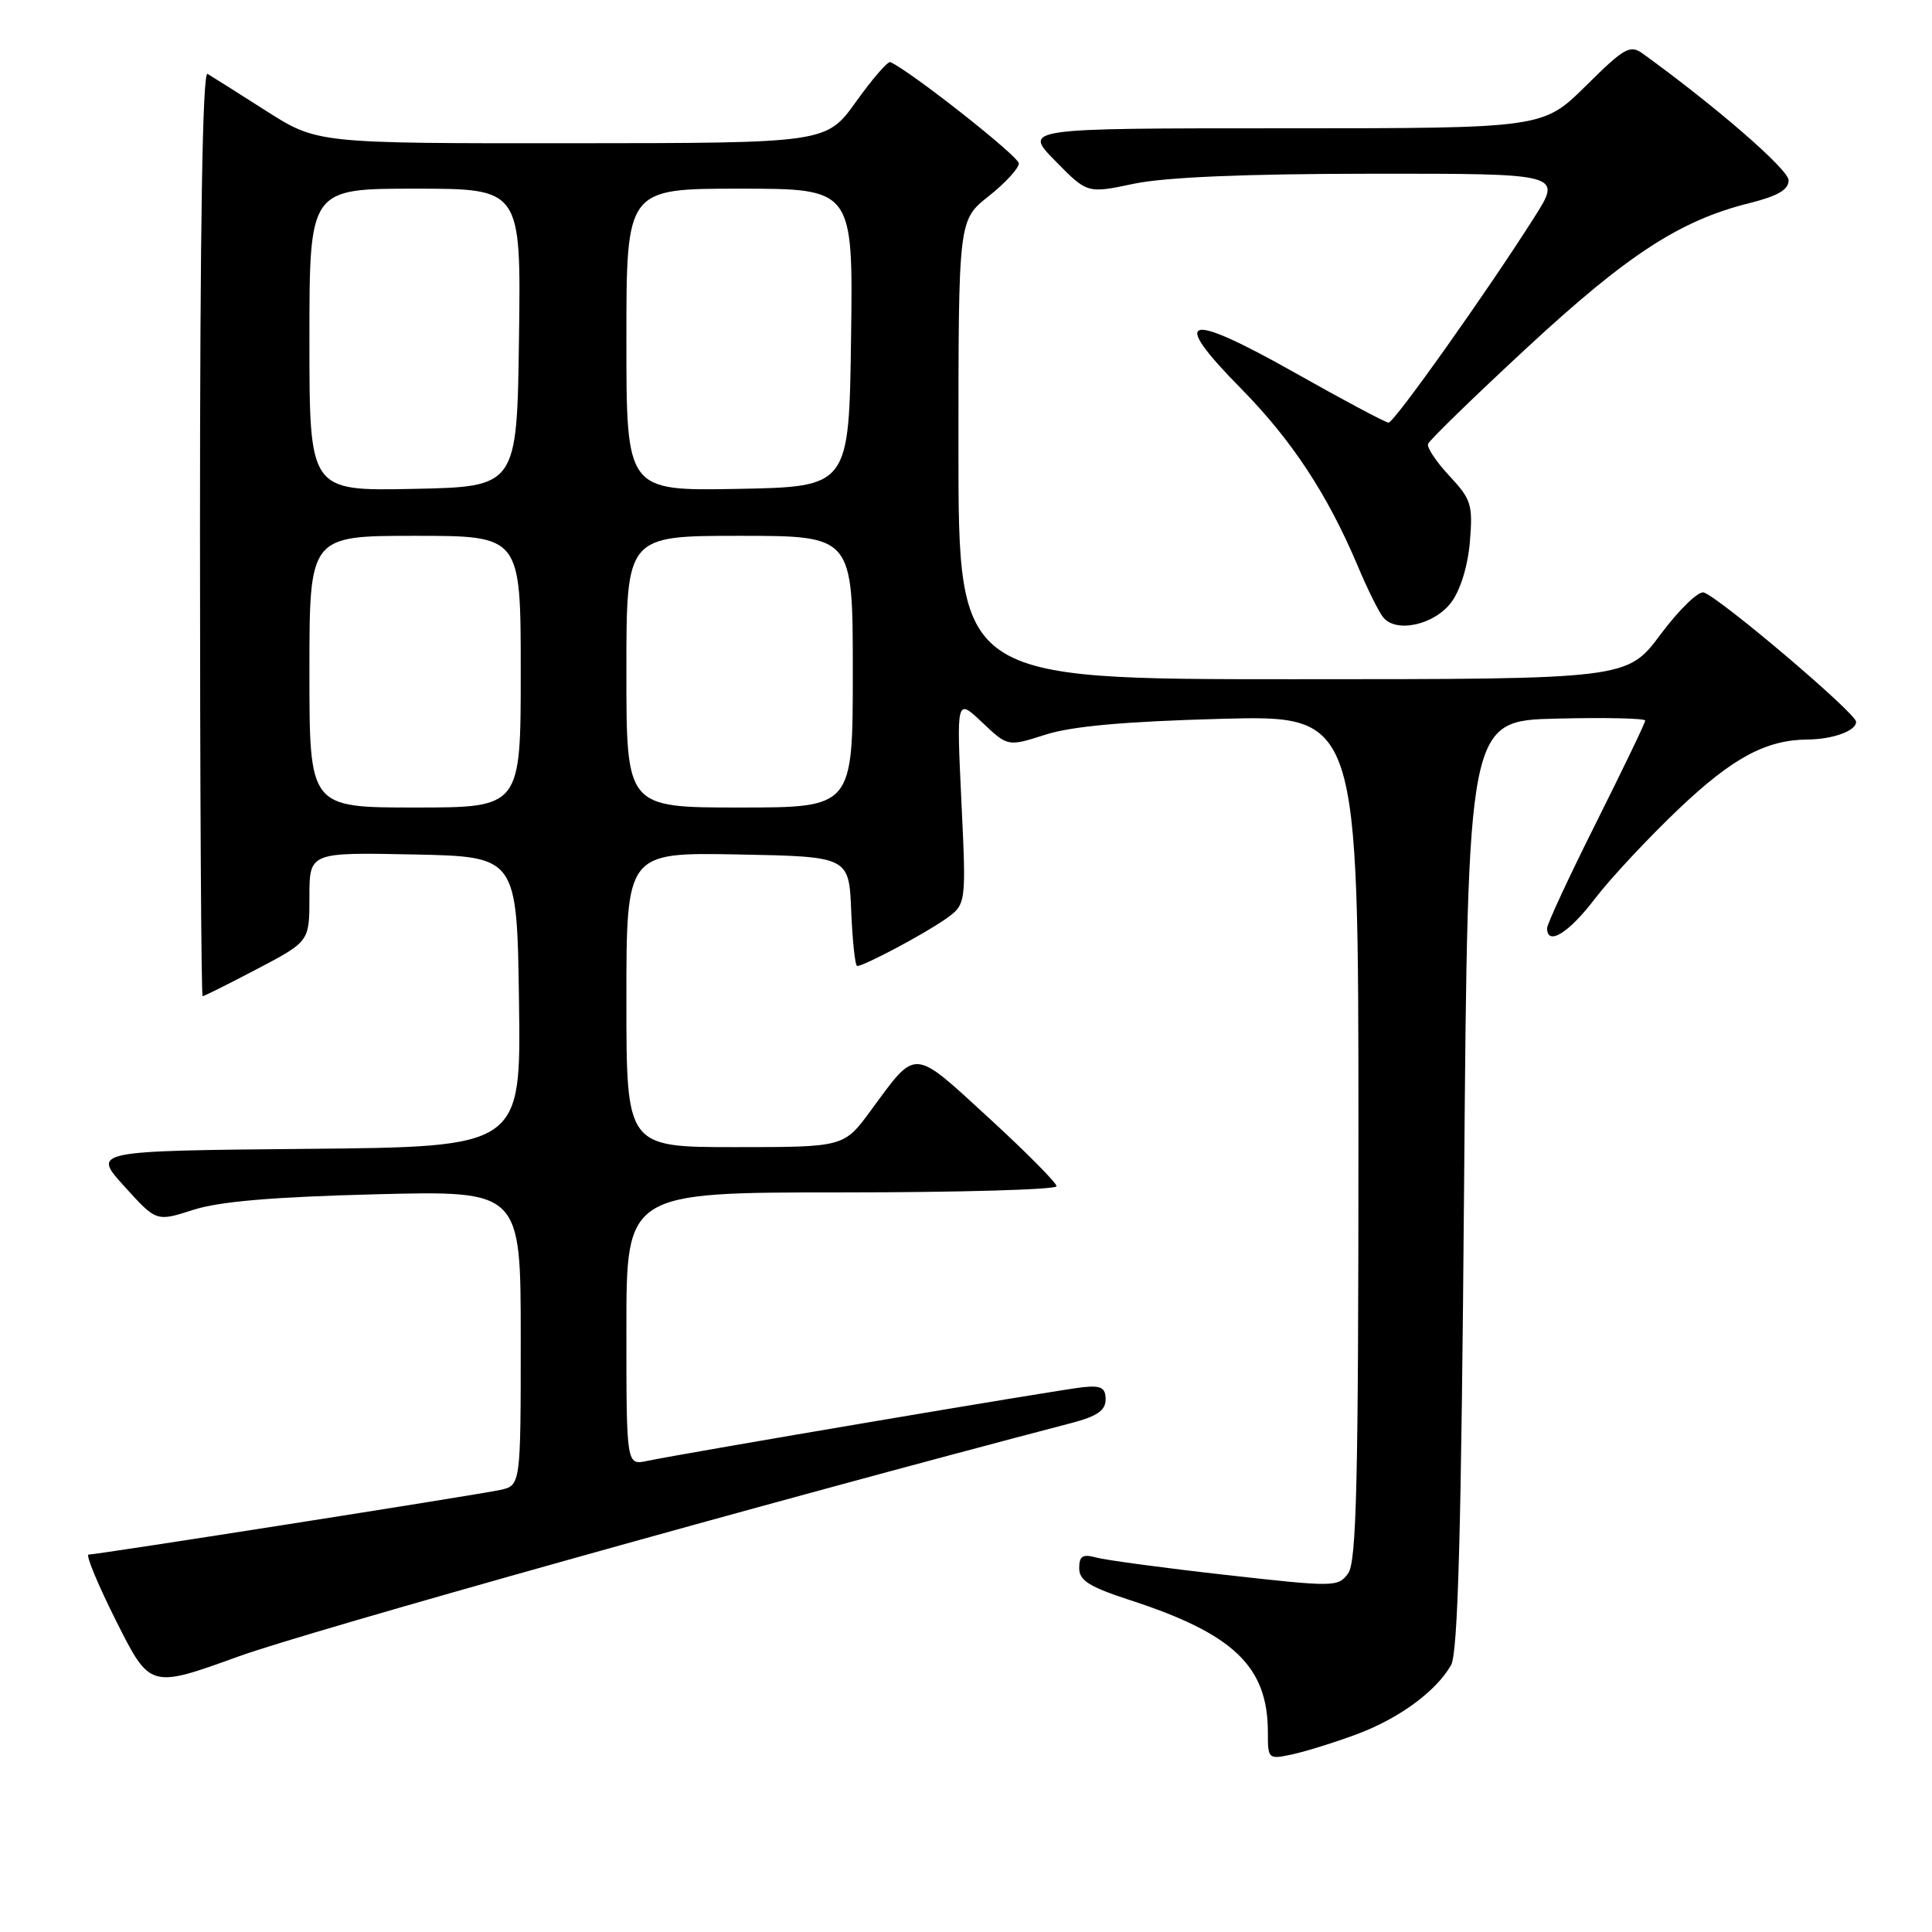 <?xml version="1.0" encoding="UTF-8" standalone="no"?>
<!DOCTYPE svg PUBLIC "-//W3C//DTD SVG 1.1//EN" "http://www.w3.org/Graphics/SVG/1.1/DTD/svg11.dtd" >
<svg xmlns="http://www.w3.org/2000/svg" xmlns:xlink="http://www.w3.org/1999/xlink" version="1.1" viewBox="0 0 256 256">
 <g >
 <path fill="currentColor"
d=" M 179.77 229.80 C 185.38 227.71 190.27 224.13 192.27 220.64 C 193.19 219.04 193.63 202.98 194.00 157.00 C 194.50 95.50 194.50 95.50 206.25 95.22 C 212.71 95.06 218.00 95.18 218.00 95.48 C 218.00 95.78 215.07 101.87 211.50 109.00 C 207.93 116.13 205.00 122.43 205.00 122.99 C 205.00 125.40 207.87 123.64 211.33 119.09 C 213.39 116.39 218.41 111.02 222.47 107.16 C 229.56 100.43 233.98 98.04 239.50 97.99 C 242.90 97.96 246.00 96.82 245.94 95.63 C 245.87 94.45 228.00 79.29 225.77 78.51 C 225.07 78.27 222.50 80.76 220.05 84.04 C 215.61 90.00 215.61 90.00 171.30 90.00 C 127.00 90.00 127.00 90.00 127.00 59.58 C 127.00 29.17 127.00 29.17 131.00 26.00 C 133.20 24.26 135.00 22.30 135.00 21.65 C 135.00 20.73 120.72 9.47 117.98 8.23 C 117.65 8.08 115.61 10.43 113.44 13.46 C 109.50 18.96 109.50 18.96 75.76 18.98 C 42.02 19.00 42.02 19.00 35.26 14.69 C 31.54 12.32 28.05 10.11 27.50 9.79 C 26.84 9.39 26.50 29.93 26.50 70.60 C 26.50 104.37 26.66 132.00 26.85 132.00 C 27.05 132.00 30.31 130.37 34.10 128.38 C 41.00 124.75 41.00 124.75 41.00 118.85 C 41.00 112.94 41.00 112.94 54.75 113.22 C 68.50 113.50 68.50 113.50 68.77 132.73 C 69.04 151.97 69.04 151.97 40.63 152.23 C 12.22 152.50 12.22 152.50 16.47 157.19 C 20.72 161.89 20.72 161.89 25.61 160.31 C 29.07 159.20 36.14 158.60 49.75 158.25 C 69.00 157.76 69.00 157.76 69.00 177.30 C 69.00 196.84 69.00 196.84 66.25 197.43 C 63.19 198.09 12.94 205.98 11.74 205.99 C 11.32 206.00 12.98 209.99 15.43 214.87 C 19.89 223.73 19.89 223.73 31.69 219.46 C 40.82 216.16 102.08 198.99 142.00 188.55 C 145.38 187.66 146.50 186.89 146.50 185.43 C 146.50 183.88 145.91 183.56 143.50 183.81 C 140.45 184.12 90.79 192.53 85.75 193.58 C 83.00 194.16 83.00 194.16 83.00 176.08 C 83.00 158.00 83.00 158.00 111.50 158.00 C 127.18 158.00 140.00 157.63 140.00 157.18 C 140.00 156.73 135.94 152.64 130.97 148.08 C 120.83 138.78 121.50 138.83 115.40 147.13 C 111.83 152.00 111.83 152.00 97.41 152.00 C 83.00 152.00 83.00 152.00 83.00 132.47 C 83.00 112.95 83.00 112.95 97.75 113.22 C 112.50 113.50 112.50 113.50 112.79 120.75 C 112.96 124.74 113.31 128.00 113.58 128.00 C 114.50 128.00 122.47 123.76 125.27 121.79 C 128.04 119.83 128.04 119.83 127.39 106.17 C 126.74 92.50 126.74 92.50 130.14 95.72 C 133.54 98.94 133.54 98.94 138.52 97.35 C 142.00 96.23 148.99 95.60 161.75 95.25 C 180.00 94.76 180.00 94.76 180.00 150.69 C 180.00 196.39 179.75 206.96 178.63 208.49 C 177.31 210.30 176.81 210.30 162.38 208.68 C 154.20 207.76 146.49 206.72 145.25 206.38 C 143.45 205.89 143.00 206.18 143.00 207.80 C 143.00 209.43 144.35 210.27 149.75 212.03 C 163.49 216.50 168.00 220.83 168.00 229.55 C 168.00 233.10 168.05 233.15 171.25 232.46 C 173.04 232.07 176.87 230.88 179.77 229.80 Z  M 192.32 79.79 C 193.52 78.17 194.51 74.95 194.77 71.76 C 195.17 66.88 194.95 66.16 192.07 63.08 C 190.34 61.23 189.06 59.32 189.22 58.83 C 189.39 58.34 195.29 52.60 202.34 46.07 C 215.66 33.73 222.62 29.21 231.75 26.93 C 235.55 25.98 237.00 25.15 237.00 23.89 C 237.00 22.47 227.44 14.17 217.71 7.13 C 215.99 5.88 215.28 6.28 210.13 11.38 C 204.44 17.00 204.44 17.00 170.01 17.00 C 135.58 17.00 135.58 17.00 139.83 21.32 C 144.07 25.65 144.07 25.65 150.28 24.34 C 154.42 23.48 164.93 23.03 181.74 23.02 C 206.98 23.00 206.98 23.00 203.33 28.75 C 197.12 38.55 184.74 56.00 183.99 56.00 C 183.60 56.00 178.01 53.02 171.56 49.38 C 157.06 41.21 154.92 41.82 164.39 51.43 C 171.17 58.31 175.89 65.48 179.91 75.00 C 181.18 78.03 182.70 81.09 183.28 81.80 C 185.00 83.93 190.08 82.80 192.32 79.79 Z  M 41.00 89.00 C 41.00 71.00 41.00 71.00 55.00 71.00 C 69.00 71.00 69.00 71.00 69.00 89.00 C 69.00 107.00 69.00 107.00 55.00 107.00 C 41.00 107.00 41.00 107.00 41.00 89.00 Z  M 83.00 89.00 C 83.00 71.00 83.00 71.00 98.00 71.00 C 113.00 71.00 113.00 71.00 113.00 89.00 C 113.00 107.00 113.00 107.00 98.00 107.00 C 83.00 107.00 83.00 107.00 83.00 89.00 Z  M 41.00 45.03 C 41.00 25.00 41.00 25.00 55.02 25.00 C 69.04 25.00 69.04 25.00 68.77 44.75 C 68.50 64.50 68.50 64.50 54.75 64.78 C 41.00 65.06 41.00 65.06 41.00 45.03 Z  M 83.00 45.03 C 83.00 25.00 83.00 25.00 98.02 25.00 C 113.04 25.00 113.04 25.00 112.77 44.75 C 112.50 64.50 112.50 64.50 97.75 64.78 C 83.00 65.05 83.00 65.05 83.00 45.03 Z "/>
</g>
</svg>